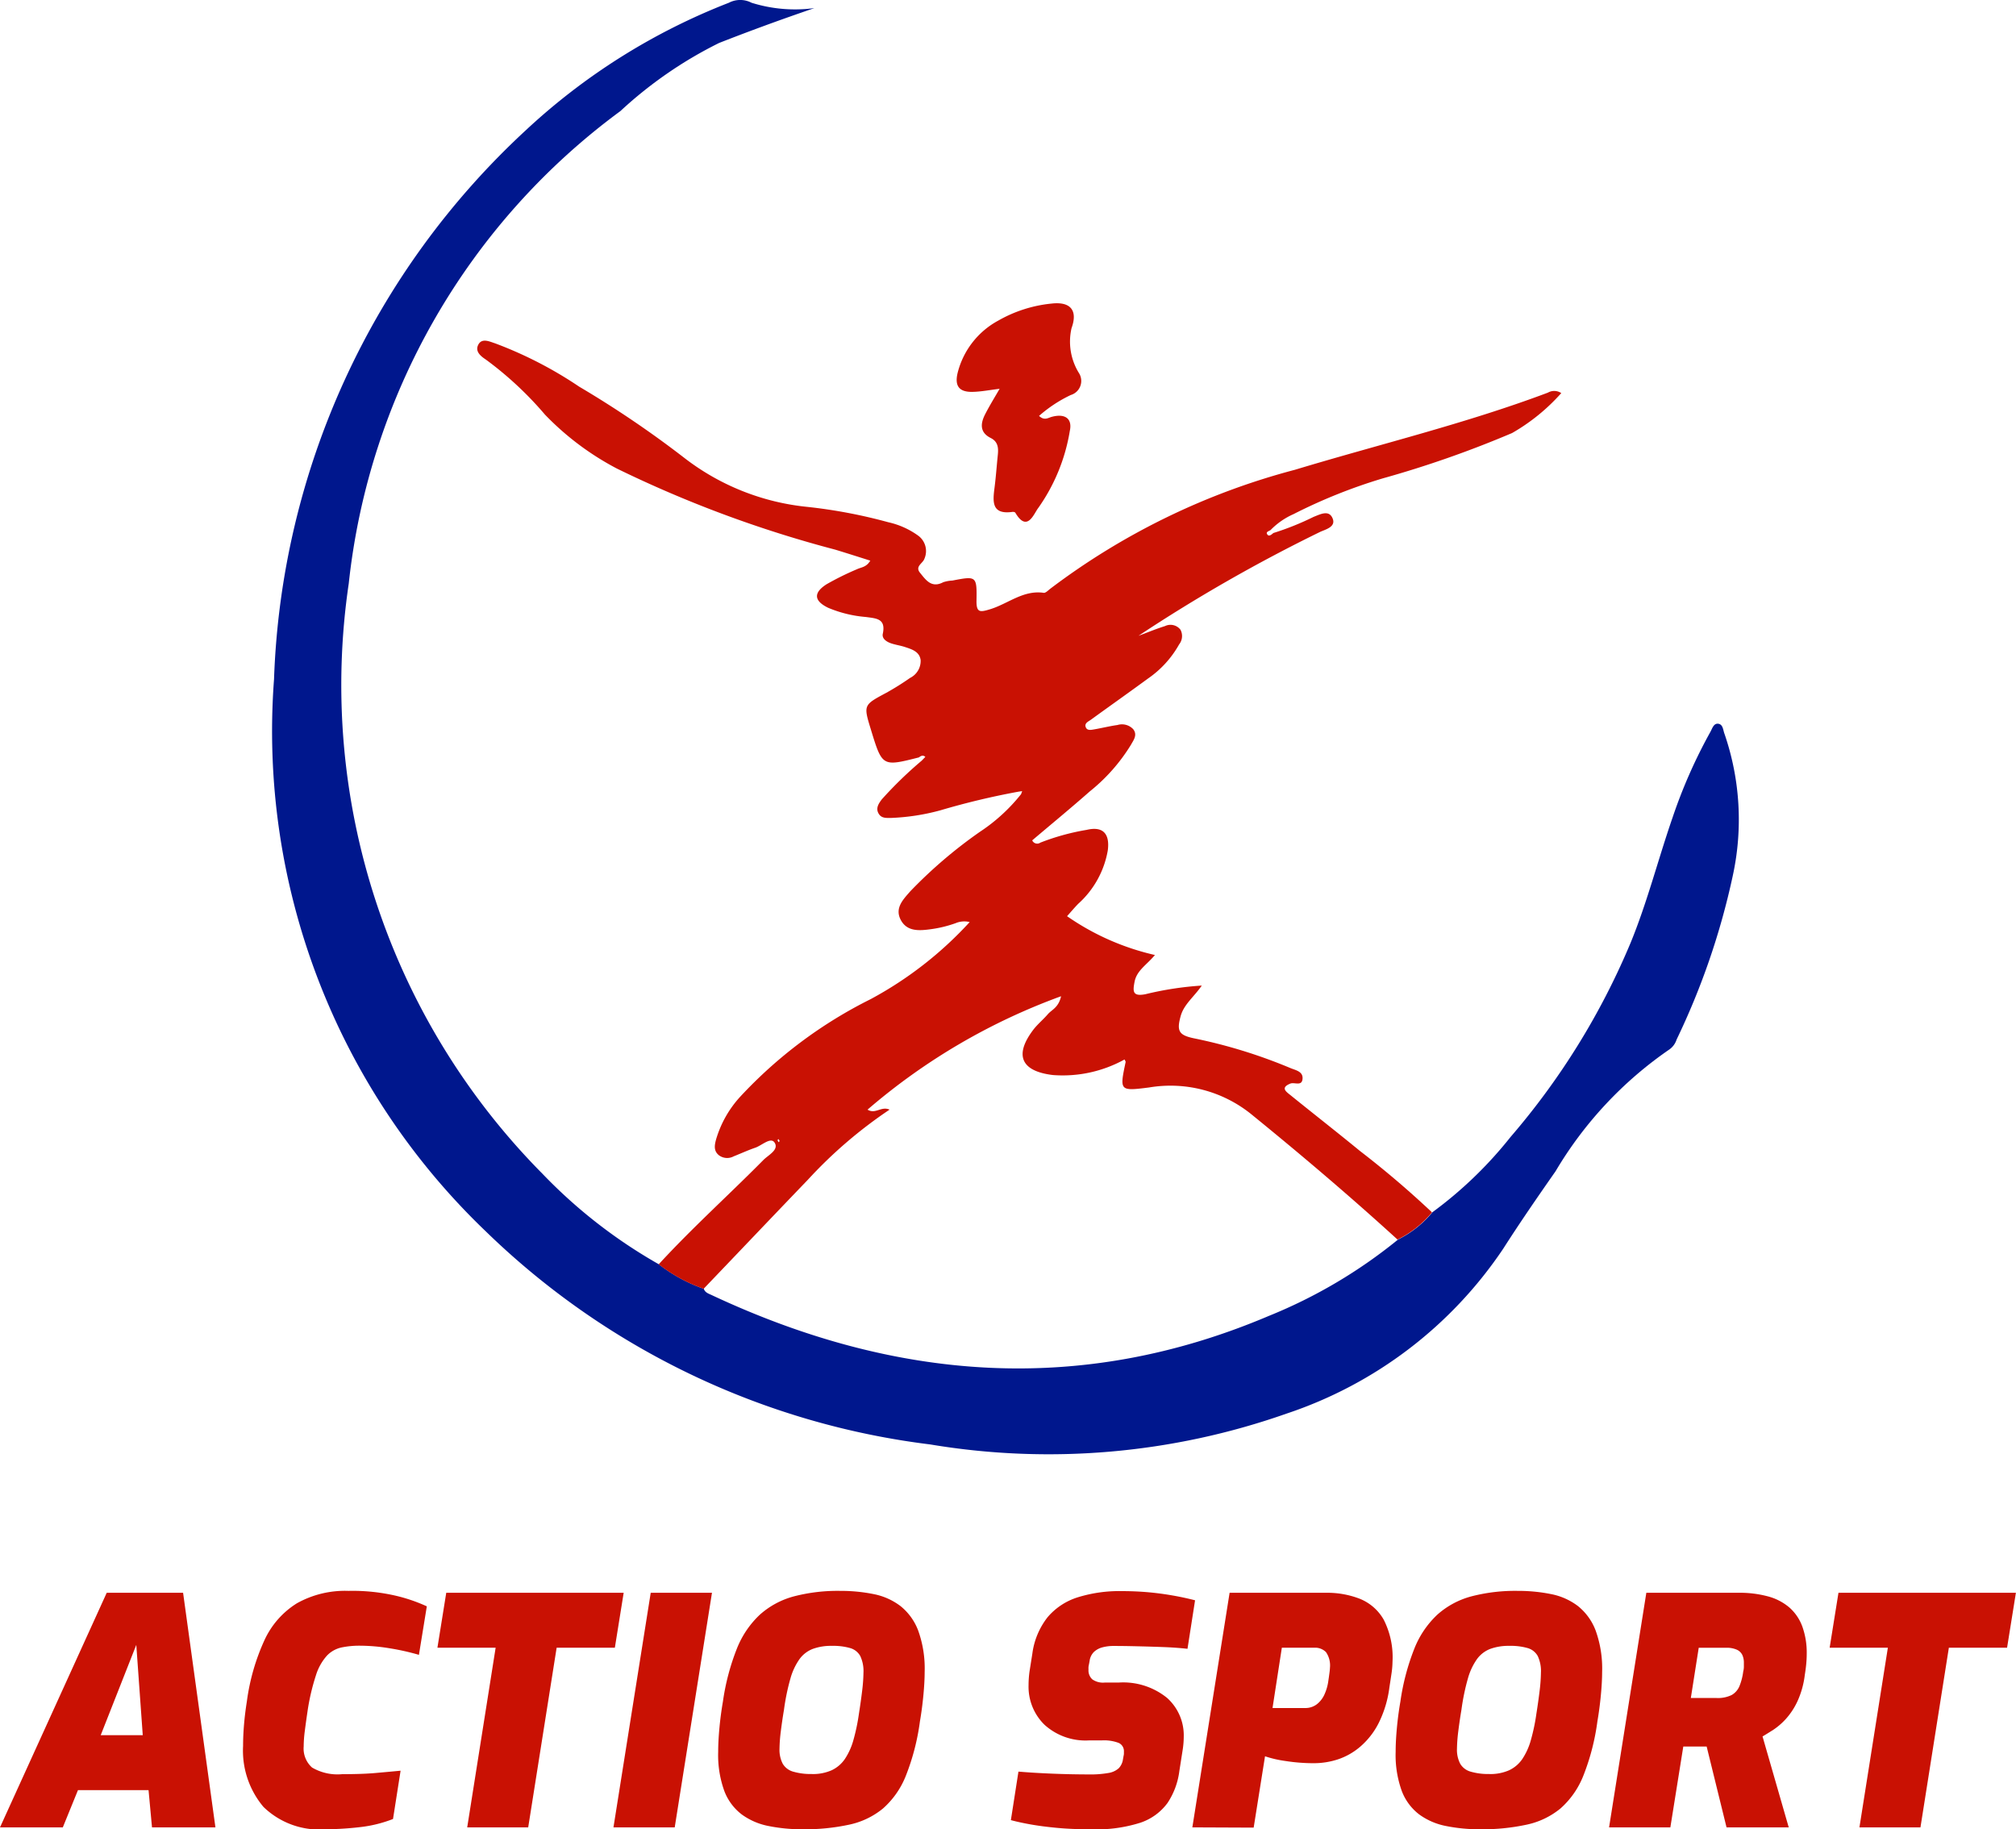 <svg xmlns="http://www.w3.org/2000/svg" width="62.334" height="56.558" viewBox="0 0 62.334 56.558">
  <g id="Artwork_1" data-name="Artwork 1" transform="translate(31.167 28.279)">
    <g id="Group_982" data-name="Group 982" transform="translate(-31.167 -28.279)">
      <g id="Group_980" data-name="Group 980" transform="translate(8.437)">
        <path id="Path_1853" data-name="Path 1853" d="M123.4,37.48a12.569,12.569,0,0,0,2.415-2.326,22.485,22.485,0,0,0,3.711-6c.517-1.258.853-2.59,1.3-3.879a15.893,15.893,0,0,1,1.165-2.64c.059-.1.1-.277.247-.258s.148.193.191.307a8.155,8.155,0,0,1,.253,4.415,22.6,22.6,0,0,1-1.732,5.042.594.594,0,0,1-.222.305,11.964,11.964,0,0,0-3.521,3.768c-.552.789-1.1,1.584-1.617,2.392a13.014,13.014,0,0,1-6.7,5.1,22.156,22.156,0,0,1-11.014.954,23.9,23.9,0,0,1-13.741-6.584A21.4,21.4,0,0,1,87.583,21,24.23,24.23,0,0,1,95.365,4.03,19.633,19.633,0,0,1,101.647.085a.757.757,0,0,1,.7,0,4.5,4.5,0,0,0,1.942.166c-1.073.367-2.012.712-2.944,1.077a12.888,12.888,0,0,0-3.052,2.106,20.9,20.9,0,0,0-8.4,14.61A21.465,21.465,0,0,0,95.882,36.29a15.738,15.738,0,0,0,3.6,2.8,4.9,4.9,0,0,0,1.389.757c.041.123.158.152.256.2,5.647,2.644,11.38,3.116,17.212.64a15.545,15.545,0,0,0,4-2.364A3.271,3.271,0,0,0,123.4,37.48Z" transform="translate(-87.547 0)" fill="#00178d"/>
        <g id="Group_979" data-name="Group 979" transform="translate(6.319 9.37)">
          <path id="Path_1854" data-name="Path 1854" d="M160.118,138.477a4.9,4.9,0,0,1-1.389-.757c1.032-1.123,2.167-2.143,3.238-3.226.153-.155.495-.317.341-.542-.118-.172-.39.093-.593.163-.227.078-.447.179-.67.268a.425.425,0,0,1-.455-.035c-.166-.134-.136-.308-.088-.486a3.354,3.354,0,0,1,.751-1.328,14.029,14.029,0,0,1,4.027-3.011,11.583,11.583,0,0,0,3.064-2.384.686.686,0,0,0-.435.034,3.769,3.769,0,0,1-.793.19c-.337.044-.708.071-.9-.286-.2-.372.076-.641.293-.891a14.439,14.439,0,0,1,2.156-1.841,5.467,5.467,0,0,0,1.268-1.161l.034-.094-.108.016a23.383,23.383,0,0,0-2.425.579,6.762,6.762,0,0,1-1.517.234c-.142,0-.3.018-.387-.132-.1-.169,0-.312.095-.44a12.344,12.344,0,0,1,1.237-1.2l.111-.115c-.071-.065-.134-.034-.2.016-1.132.287-1.132.287-1.483-.86-.234-.764-.231-.759.478-1.139a8.3,8.3,0,0,0,.733-.459.586.586,0,0,0,.327-.55c-.034-.265-.272-.335-.486-.406-.137-.045-.282-.065-.419-.11s-.3-.142-.265-.3c.1-.471-.2-.473-.527-.518a3.789,3.789,0,0,1-1.164-.285c-.436-.212-.463-.461-.049-.726a8.759,8.759,0,0,1,.947-.468c.124-.06.283-.055.406-.263-.374-.118-.728-.232-1.084-.34a36.477,36.477,0,0,1-6.753-2.508,8.671,8.671,0,0,1-2.222-1.667,10.805,10.805,0,0,0-1.825-1.7c-.164-.108-.347-.256-.234-.466s.346-.092.516-.038a12.439,12.439,0,0,1,2.6,1.339,31.832,31.832,0,0,1,3.227,2.184,7.423,7.423,0,0,0,3.829,1.534,15.938,15.938,0,0,1,2.5.474,2.507,2.507,0,0,1,.917.408.591.591,0,0,1,.2.727c-.049.14-.294.23-.135.426.183.226.356.486.72.294a1.05,1.05,0,0,1,.283-.051c.741-.143.759-.143.745.619-.007.384.115.36.42.268.552-.167,1.025-.6,1.658-.508.059.008.137-.074.2-.124a21.686,21.686,0,0,1,7.567-3.68c2.609-.789,5.265-1.423,7.822-2.385a.392.392,0,0,1,.414.014,6.062,6.062,0,0,1-1.521,1.235,32.729,32.729,0,0,1-3.993,1.4,16.552,16.552,0,0,0-2.765,1.107,2.263,2.263,0,0,0-.707.49c-.05.039-.166.056-.1.143.051.067.128,0,.184-.049a8.617,8.617,0,0,0,1.246-.5c.206-.079.476-.228.588.053.1.251-.2.331-.377.407a49.377,49.377,0,0,0-5.628,3.218c.273-.1.542-.214.819-.3a.39.39,0,0,1,.48.112.417.417,0,0,1-.042.454,3.145,3.145,0,0,1-.965,1.057c-.582.427-1.172.843-1.756,1.267-.084.061-.228.115-.158.253.048.094.171.064.264.048.237-.041.472-.1.709-.133a.477.477,0,0,1,.487.13c.138.178.01.336-.073.486a5.577,5.577,0,0,1-1.269,1.436c-.584.515-1.186,1.01-1.781,1.514a.168.168,0,0,0,.251.071,7.152,7.152,0,0,1,1.433-.395c.5-.119.719.115.653.632a2.878,2.878,0,0,1-.914,1.653c-.121.124-.233.258-.346.384a7.774,7.774,0,0,0,2.717,1.2c-.255.307-.563.476-.63.83-.056.294-.064.458.332.383a10.121,10.121,0,0,1,1.747-.268c-.244.354-.553.579-.654.946-.127.462-.054.587.412.685a15.931,15.931,0,0,1,2.983.92c.153.065.384.1.375.319-.011.26-.25.108-.379.161-.321.13-.12.256.012.363.711.575,1.432,1.138,2.139,1.718a29.273,29.273,0,0,1,2.23,1.9,3.261,3.261,0,0,1-1.065.842c-1.458-1.33-2.961-2.606-4.493-3.852a3.977,3.977,0,0,0-3.192-.851c-.911.115-.911.107-.723-.787,0-.023-.022-.053-.034-.079a3.951,3.951,0,0,1-2.217.481c-.976-.117-1.2-.608-.611-1.39.133-.178.312-.322.458-.492.121-.14.329-.2.408-.554a19.245,19.245,0,0,0-5.984,3.506c.246.152.422-.116.681,0a14.067,14.067,0,0,0-2.527,2.169C162.266,136.224,161.194,137.353,160.118,138.477Zm2.351-4.567-.034-.062c-.011.011-.032.024-.03.032a.3.3,0,0,0,.03.065Z" transform="translate(-153.118 -108)" fill="#c91103"/>
          <path id="Path_1855" data-name="Path 1855" d="M309.477,100.72c.168.157.28.057.4.027.4-.105.636.052.551.438a5.718,5.718,0,0,1-.976,2.382c-.135.172-.339.773-.708.147-.012-.02-.06-.03-.089-.026-.651.091-.61-.319-.554-.752.043-.334.066-.67.1-1,.023-.218.014-.416-.218-.533-.345-.173-.319-.448-.173-.734.13-.254.281-.5.448-.787-.315.037-.579.091-.844.095-.409.006-.551-.183-.455-.585a2.538,2.538,0,0,1,1.265-1.623,4.134,4.134,0,0,1,1.639-.522c.585-.068.819.209.619.759a1.849,1.849,0,0,0,.226,1.385.454.454,0,0,1-.25.683A4.2,4.2,0,0,0,309.477,100.72Z" transform="translate(-292.106 -97.231)" fill="#c91103"/>
        </g>
      </g>
      <g id="Group_981" data-name="Group 981" transform="translate(0 49.188)">
        <path id="Path_1856" data-name="Path 1856" d="M0,518.263l3.3-7.253H5.661l1,7.253H4.7l-.107-1.152H2.411l-.469,1.152Zm3.114-2.85h1.3l-.2-2.792Z" transform="translate(0 -510.952)" fill="#c91103"/>
        <path id="Path_1857" data-name="Path 1857" d="M80.548,517.774a2.478,2.478,0,0,1-1.928-.693,2.7,2.7,0,0,1-.629-1.884q0-.312.029-.659t.088-.717a6.628,6.628,0,0,1,.547-1.9,2.633,2.633,0,0,1,1.005-1.137,3.047,3.047,0,0,1,1.591-.381,5.936,5.936,0,0,1,1.508.161,5.111,5.111,0,0,1,.913.317l-.244,1.5a7.314,7.314,0,0,0-.888-.2,5.735,5.735,0,0,0-.937-.083,2.753,2.753,0,0,0-.566.054.885.885,0,0,0-.449.249,1.624,1.624,0,0,0-.342.605,6.711,6.711,0,0,0-.264,1.132q-.049.332-.083.6a3.792,3.792,0,0,0-.034.473.784.784,0,0,0,.259.654,1.556,1.556,0,0,0,.932.205q.615,0,1.005-.034t.8-.073l-.234,1.493a4.021,4.021,0,0,1-1.044.254A9.719,9.719,0,0,1,80.548,517.774Z" transform="translate(-70.475 -510.404)" fill="#c91103"/>
        <path id="Path_1858" data-name="Path 1858" d="M141.3,518.263l.879-5.554h-1.8l.273-1.7h5.486l-.273,1.7h-1.8l-.879,5.554Z" transform="translate(-126.854 -510.952)" fill="#c91103"/>
        <path id="Path_1859" data-name="Path 1859" d="M196.8,518.263l1.152-7.253h1.894l-1.152,7.253Z" transform="translate(-177.832 -510.952)" fill="#c91103"/>
        <path id="Path_1860" data-name="Path 1860" d="M233.031,517.774a5.237,5.237,0,0,1-1.044-.1,2.078,2.078,0,0,1-.83-.356,1.645,1.645,0,0,1-.542-.727,3.257,3.257,0,0,1-.19-1.21q0-.332.039-.747t.107-.805a7.155,7.155,0,0,1,.434-1.645,2.9,2.9,0,0,1,.713-1.049,2.575,2.575,0,0,1,1.044-.561,5.376,5.376,0,0,1,1.44-.171,5.11,5.11,0,0,1,1.03.1,2.007,2.007,0,0,1,.825.366,1.768,1.768,0,0,1,.552.761,3.461,3.461,0,0,1,.2,1.284q0,.3-.039.713t-.107.81a7.09,7.09,0,0,1-.434,1.679,2.65,2.65,0,0,1-.708,1.015,2.445,2.445,0,0,1-1.044.5A6.5,6.5,0,0,1,233.031,517.774Zm.293-1.708a1.427,1.427,0,0,0,.61-.117,1.015,1.015,0,0,0,.41-.351,2.036,2.036,0,0,0,.263-.586,6.108,6.108,0,0,0,.171-.82q.059-.371.1-.713a5.068,5.068,0,0,0,.039-.547,1.09,1.09,0,0,0-.1-.517.521.521,0,0,0-.312-.244,1.918,1.918,0,0,0-.566-.068,1.651,1.651,0,0,0-.586.093.913.913,0,0,0-.41.312,1.944,1.944,0,0,0-.283.6,6.8,6.8,0,0,0-.2.966q-.059.351-.1.683a4.74,4.74,0,0,0-.039.527.934.934,0,0,0,.1.464.545.545,0,0,0,.322.244A1.932,1.932,0,0,0,233.324,516.065Z" transform="translate(-208.219 -510.404)" fill="#c91103"/>
        <path id="Path_1861" data-name="Path 1861" d="M326.785,517.774q-.586,0-1.049-.044t-.815-.107q-.351-.063-.605-.132l.234-1.5q.459.039,1.04.063t1.147.024a3.153,3.153,0,0,0,.591-.044.62.62,0,0,0,.322-.146.5.5,0,0,0,.132-.278l.019-.107a.287.287,0,0,0,.01-.068v-.058a.279.279,0,0,0-.161-.273,1.279,1.279,0,0,0-.522-.078h-.391a1.889,1.889,0,0,1-1.381-.483,1.643,1.643,0,0,1-.493-1.225,3.1,3.1,0,0,1,.029-.42l.088-.556a2.307,2.307,0,0,1,.473-1.127,2.007,2.007,0,0,1,.937-.615,4.345,4.345,0,0,1,1.352-.19q.264,0,.537.015t.556.049q.283.034.576.088t.6.132l-.234,1.5q-.351-.039-.757-.054t-.8-.024q-.4-.01-.717-.01a1.34,1.34,0,0,0-.361.044.607.607,0,0,0-.259.142.472.472,0,0,0-.132.273l-.02.107a.612.612,0,0,0-.015.083.731.731,0,0,0,0,.083.375.375,0,0,0,.117.3.573.573,0,0,0,.381.1h.43a2.153,2.153,0,0,1,1.5.473,1.552,1.552,0,0,1,.517,1.2,2.7,2.7,0,0,1-.029.381l-.107.683a2.3,2.3,0,0,1-.366.986,1.715,1.715,0,0,1-.839.61A4.485,4.485,0,0,1,326.785,517.774Z" transform="translate(-293.06 -510.404)" fill="#c91103"/>
        <path id="Path_1862" data-name="Path 1862" d="M382.553,518.263l1.152-7.253h2.987a2.78,2.78,0,0,1,1.04.186,1.489,1.489,0,0,1,.737.644,2.554,2.554,0,0,1,.273,1.3,2.707,2.707,0,0,1-.034.385q-.034.229-.063.415a3.441,3.441,0,0,1-.332,1.1,2.383,2.383,0,0,1-.556.717,2.065,2.065,0,0,1-.693.4,2.39,2.39,0,0,1-.752.122,5.577,5.577,0,0,1-.878-.068,3.421,3.421,0,0,1-.634-.146l-.351,2.206Zm2.479-3.69h1.005a.58.58,0,0,0,.366-.117.8.8,0,0,0,.239-.312,1.486,1.486,0,0,0,.117-.42c.013-.084.024-.166.034-.244a1.559,1.559,0,0,0,.015-.156.724.724,0,0,0-.122-.478.467.467,0,0,0-.366-.137h-1Z" transform="translate(-345.686 -510.952)" fill="#c91103"/>
        <path id="Path_1863" data-name="Path 1863" d="M450.389,517.774a5.236,5.236,0,0,1-1.044-.1,2.079,2.079,0,0,1-.83-.356,1.645,1.645,0,0,1-.542-.727,3.257,3.257,0,0,1-.19-1.21q0-.332.039-.747t.107-.805a7.156,7.156,0,0,1,.434-1.645,2.9,2.9,0,0,1,.713-1.049,2.575,2.575,0,0,1,1.044-.561,5.376,5.376,0,0,1,1.44-.171,5.11,5.11,0,0,1,1.03.1,2.007,2.007,0,0,1,.825.366,1.768,1.768,0,0,1,.552.761,3.46,3.46,0,0,1,.2,1.284q0,.3-.039.713t-.107.81a7.091,7.091,0,0,1-.434,1.679,2.651,2.651,0,0,1-.708,1.015,2.445,2.445,0,0,1-1.044.5A6.5,6.5,0,0,1,450.389,517.774Zm.293-1.708a1.427,1.427,0,0,0,.61-.117,1.016,1.016,0,0,0,.41-.351,2.036,2.036,0,0,0,.263-.586,6.108,6.108,0,0,0,.171-.82q.059-.371.1-.713a5.072,5.072,0,0,0,.039-.547,1.089,1.089,0,0,0-.1-.517.521.521,0,0,0-.312-.244,1.918,1.918,0,0,0-.566-.068,1.652,1.652,0,0,0-.586.093.913.913,0,0,0-.41.312,1.944,1.944,0,0,0-.283.6,6.8,6.8,0,0,0-.2.966q-.059.351-.1.683a4.759,4.759,0,0,0-.039.527.934.934,0,0,0,.1.464.545.545,0,0,0,.322.244A1.932,1.932,0,0,0,450.682,516.065Z" transform="translate(-404.63 -510.404)" fill="#c91103"/>
        <path id="Path_1864" data-name="Path 1864" d="M516.25,518.263l1.152-7.253h2.85a3.354,3.354,0,0,1,.913.112,1.692,1.692,0,0,1,.659.342,1.449,1.449,0,0,1,.4.586,2.388,2.388,0,0,1,.137.854q0,.147-.015.307t-.044.337a2.759,2.759,0,0,1-.229.82,2.2,2.2,0,0,1-.356.542,2.1,2.1,0,0,1-.39.337q-.2.127-.332.205l.81,2.811h-1.923l-.615-2.5h-.722l-.4,2.5Zm2.528-4h.791a.966.966,0,0,0,.473-.093.564.564,0,0,0,.239-.273,1.8,1.8,0,0,0,.117-.454.588.588,0,0,0,.02-.142v-.122a.576.576,0,0,0-.049-.249.346.346,0,0,0-.171-.161.765.765,0,0,0-.327-.059h-.849Z" transform="translate(-466.498 -510.952)" fill="#c91103"/>
        <path id="Path_1865" data-name="Path 1865" d="M587.967,518.263l.879-5.554h-1.8l.273-1.7h5.486l-.273,1.7h-1.8l-.878,5.554Z" transform="translate(-530.474 -510.952)" fill="#c91103"/>
      </g>
    </g>
  </g>
</svg>
